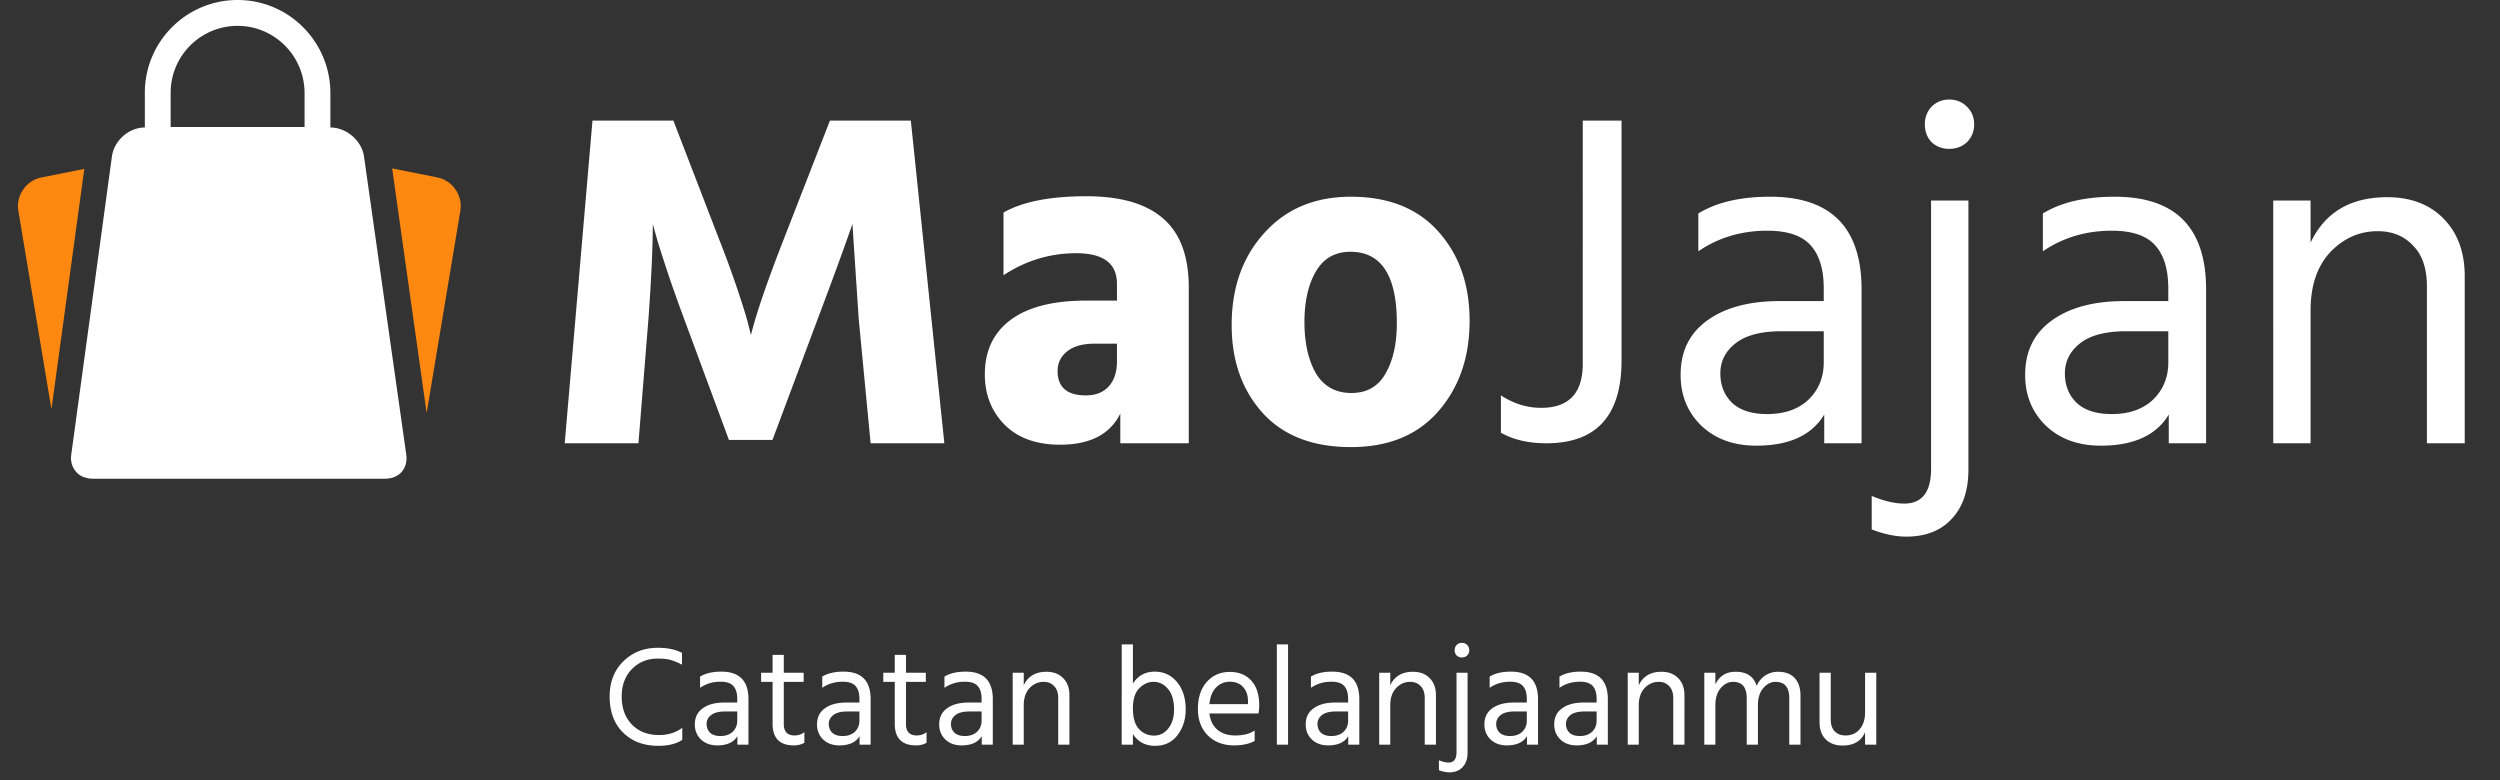 <svg xmlns="http://www.w3.org/2000/svg" width="282" height="88" fill="none" viewBox="0 0 282 88">
  <rect x="0" y="0" width="282" height="88" fill="#333333" stroke="none"/>
  <path fill="#fff" d="M72.016 50H63.7l3.132-36.396h9.126l5.076 13.176a122.203 122.203 0 012.214 6.048c.612 1.836 1.008 3.132 1.188 3.888l.27 1.08c.576-2.376 1.836-6.048 3.78-11.016l5.13-13.176h9.126L106.522 50h-8.316l-1.35-14.094-.702-10.638c-.936 2.7-2.232 6.246-3.888 10.638l-5.13 13.716h-4.914l-5.076-13.716c-.828-2.232-1.53-4.23-2.106-5.994-.576-1.764-.954-2.988-1.134-3.672l-.27-.972c0 2.556-.162 6.102-.486 10.638L72.016 50zm50.467-5.4c1.116 0 1.98-.342 2.592-1.026.612-.684.918-1.62.918-2.808v-1.998h-2.538c-1.332 0-2.358.288-3.078.864-.72.576-1.08 1.314-1.08 2.214 0 1.836 1.062 2.754 3.186 2.754zm3.888 2.052c-1.152 2.34-3.42 3.51-6.804 3.51-2.664 0-4.752-.756-6.264-2.268-1.476-1.512-2.214-3.402-2.214-5.67 0-2.628.954-4.662 2.862-6.102 1.944-1.476 4.806-2.214 8.586-2.214h3.456v-1.89c0-2.304-1.53-3.456-4.59-3.456-2.952 0-5.688.828-8.208 2.484v-7.074c2.16-1.224 5.274-1.836 9.342-1.836 3.888 0 6.786.846 8.694 2.538 1.908 1.656 2.862 4.248 2.862 7.776V50h-7.722v-3.348zm39.4-10.476c0 4.14-1.188 7.56-3.564 10.26-2.34 2.664-5.616 3.996-9.828 3.996-4.284 0-7.596-1.278-9.936-3.834-2.34-2.592-3.51-5.904-3.51-9.936 0-4.212 1.224-7.668 3.672-10.368 2.448-2.736 5.706-4.104 9.774-4.104 4.248 0 7.542 1.314 9.882 3.942s3.51 5.976 3.51 10.044zm-17.334-5.562c-.864 1.476-1.296 3.384-1.296 5.724 0 2.34.432 4.266 1.296 5.778.9 1.476 2.232 2.214 3.996 2.214 1.728 0 3.006-.72 3.834-2.16.864-1.476 1.296-3.384 1.296-5.724 0-5.364-1.746-8.046-5.238-8.046-1.728 0-3.024.738-3.888 2.214zm34.473 10.044c0 6.228-2.826 9.342-8.478 9.342-2.016 0-3.726-.396-5.13-1.188V44.6c1.44.936 2.952 1.404 4.536 1.404 3.132 0 4.698-1.656 4.698-4.968V13.604h4.374v27.054zm16.437 6.048c1.944 0 3.492-.54 4.644-1.62 1.152-1.116 1.728-2.52 1.728-4.212v-3.51h-4.752c-2.304 0-4.032.45-5.184 1.35-1.152.9-1.728 2.034-1.728 3.402 0 1.368.45 2.484 1.35 3.348.9.828 2.214 1.242 3.942 1.242zm6.426.054c-1.404 2.34-3.96 3.51-7.668 3.51-2.556 0-4.626-.756-6.21-2.268-1.548-1.512-2.322-3.42-2.322-5.724 0-2.628.99-4.662 2.97-6.102 2.016-1.476 4.752-2.214 8.208-2.214h4.968v-1.404c0-2.16-.486-3.78-1.458-4.86-.972-1.116-2.61-1.674-4.914-1.674-2.916 0-5.508.774-7.776 2.322V24.08c2.052-1.26 4.752-1.89 8.1-1.89 6.876 0 10.314 3.492 10.314 10.476V50h-4.212v-3.24zm16.264 6.21c0 2.376-.63 4.23-1.89 5.562-1.224 1.332-2.934 1.998-5.13 1.998-1.188 0-2.484-.27-3.888-.81v-3.78c1.368.576 2.592.864 3.672.864 2.016 0 3.024-1.314 3.024-3.942v-30.24h4.212V52.97zm-.162-40.932c.54.54.81 1.206.81 1.998s-.27 1.458-.81 1.998c-.54.504-1.206.756-1.998.756s-1.458-.252-1.998-.756c-.504-.54-.756-1.206-.756-1.998s.252-1.458.756-1.998c.54-.54 1.206-.81 1.998-.81s1.458.27 1.998.81zm16.337 34.668c1.944 0 3.492-.54 4.644-1.62 1.152-1.116 1.728-2.52 1.728-4.212v-3.51h-4.752c-2.304 0-4.032.45-5.184 1.35-1.152.9-1.728 2.034-1.728 3.402 0 1.368.45 2.484 1.35 3.348.9.828 2.214 1.242 3.942 1.242zm6.426.054c-1.404 2.34-3.96 3.51-7.668 3.51-2.556 0-4.626-.756-6.21-2.268-1.548-1.512-2.322-3.42-2.322-5.724 0-2.628.99-4.662 2.97-6.102 2.016-1.476 4.752-2.214 8.208-2.214h4.968v-1.404c0-2.16-.486-3.78-1.458-4.86-.972-1.116-2.61-1.674-4.914-1.674-2.916 0-5.508.774-7.776 2.322V24.08c2.052-1.26 4.752-1.89 8.1-1.89 6.876 0 10.314 3.492 10.314 10.476V50h-4.212v-3.24zM278.021 50h-4.266V32.288c0-2.016-.522-3.546-1.566-4.59-1.008-1.08-2.34-1.62-3.996-1.62-2.052 0-3.834.792-5.346 2.376-1.476 1.584-2.214 3.78-2.214 6.588V50h-4.212V22.622h4.212v4.752c1.62-3.42 4.5-5.13 8.64-5.13 2.664 0 4.788.81 6.372 2.43 1.584 1.62 2.376 3.78 2.376 6.48V50zM41.058 17.64c-.25-1.766-1.97-3.258-3.79-3.258v-3.875C37.267 4.713 32.583 0 26.802 0S16.338 4.693 16.338 10.461v3.92c-1.82 0-3.469 1.491-3.71 3.256l-4.59 33.634c-.106.778.097 1.434.563 1.967.465.534 1.158.762 1.943.762h32.82c.784 0 1.47-.227 1.932-.758.461-.532.636-1.219.526-1.995L41.058 17.64zM19.25 10.461c0-4.16 3.38-7.544 7.553-7.544 4.172 0 7.552 3.405 7.552 7.59v3.819H19.25V10.46z"/>
  <path fill="#F81" d="M4.634 20.023c-1.672.335-2.849 2.038-2.568 3.72l3.737 22.42L9.51 19.049l-4.877.976zM49.366 20.023l-5.13-1.026 3.89 27.59 3.808-22.844c.28-1.681-.896-3.385-2.568-3.72z"/>
  <path fill="#fff" d="M76.96 83.456c-.661.448-1.568.672-2.72.672-1.621 0-2.939-.496-3.952-1.488-1.013-1.003-1.52-2.363-1.52-4.08 0-1.621.512-2.939 1.536-3.952 1.035-1.024 2.33-1.536 3.888-1.536 1.12 0 2.032.192 2.736.576v1.328a6.858 6.858 0 00-1.264-.528c-.373-.107-.864-.16-1.472-.16-1.163 0-2.133.395-2.912 1.184-.768.79-1.152 1.819-1.152 3.088 0 1.323.384 2.379 1.152 3.168.768.79 1.787 1.184 3.056 1.184 1.024 0 1.899-.272 2.624-.816v1.36zm4.313-.432c.576 0 1.035-.16 1.376-.48.341-.33.512-.747.512-1.248v-1.04h-1.408c-.683 0-1.195.133-1.536.4-.341.267-.512.603-.512 1.008s.133.736.4.992c.267.245.656.368 1.168.368zm1.904.016c-.416.693-1.173 1.04-2.272 1.04-.757 0-1.37-.224-1.84-.672-.459-.448-.688-1.013-.688-1.696 0-.779.293-1.381.88-1.808.597-.437 1.408-.656 2.432-.656h1.472v-.416c0-.64-.144-1.12-.432-1.44-.288-.33-.773-.496-1.456-.496-.864 0-1.632.23-2.304.688V76.32c.608-.373 1.408-.56 2.4-.56 2.037 0 3.056 1.035 3.056 3.104V84h-1.248v-.96zm7.555.752a2.432 2.432 0 01-1.184.288c-1.6 0-2.4-.816-2.4-2.448v-4.72h-1.296v-1.024h1.296v-2.016h1.264v2.016h2.24v1.024h-2.24v4.752c0 .864.405 1.296 1.216 1.296.416 0 .784-.123 1.104-.368v1.2zm4.322-.768c.576 0 1.035-.16 1.376-.48.342-.33.512-.747.512-1.248v-1.04h-1.408c-.682 0-1.194.133-1.536.4-.341.267-.512.603-.512 1.008s.134.736.4.992c.267.245.656.368 1.168.368zm1.904.016c-.416.693-1.173 1.04-2.272 1.04-.757 0-1.37-.224-1.84-.672-.458-.448-.688-1.013-.688-1.696 0-.779.294-1.381.88-1.808.598-.437 1.408-.656 2.432-.656h1.472v-.416c0-.64-.144-1.12-.432-1.44-.288-.33-.773-.496-1.456-.496-.864 0-1.632.23-2.304.688V76.32c.608-.373 1.408-.56 2.4-.56 2.038 0 3.056 1.035 3.056 3.104V84h-1.248v-.96zm7.555.752a2.43 2.43 0 01-1.184.288c-1.6 0-2.4-.816-2.4-2.448v-4.72h-1.296v-1.024h1.296v-2.016h1.264v2.016h2.24v1.024h-2.24v4.752c0 .864.406 1.296 1.216 1.296.416 0 .784-.123 1.104-.368v1.2zm4.323-.768c.576 0 1.034-.16 1.376-.48.341-.33.512-.747.512-1.248v-1.04h-1.408c-.683 0-1.195.133-1.536.4-.342.267-.512.603-.512 1.008s.133.736.4.992c.266.245.656.368 1.168.368zm1.904.016c-.416.693-1.174 1.04-2.272 1.04-.758 0-1.371-.224-1.84-.672-.459-.448-.688-1.013-.688-1.696 0-.779.293-1.381.88-1.808.597-.437 1.408-.656 2.432-.656h1.472v-.416c0-.64-.144-1.12-.432-1.44-.288-.33-.774-.496-1.456-.496-.864 0-1.632.23-2.304.688V76.32c.608-.373 1.408-.56 2.4-.56 2.037 0 3.056 1.035 3.056 3.104V84h-1.248v-.96zm9.891.96h-1.264v-5.248c0-.597-.155-1.05-.464-1.36-.299-.32-.694-.48-1.184-.48-.608 0-1.136.235-1.584.704-.438.47-.656 1.12-.656 1.952V84h-1.248v-8.112h1.248v1.408c.48-1.013 1.333-1.52 2.56-1.52.789 0 1.418.24 1.888.72.469.48.704 1.12.704 1.92V84zm7.162 0h-1.264V72.688h1.264v4.416c.586-.896 1.408-1.344 2.464-1.344 1.024 0 1.861.395 2.512 1.184.65.779.976 1.803.976 3.072 0 1.141-.31 2.112-.928 2.912-.608.8-1.451 1.2-2.528 1.2-1.088 0-1.92-.443-2.496-1.328V84zm0-4.112c0 1.077.229 1.861.688 2.352.469.49 1.034.736 1.696.736.65 0 1.189-.272 1.616-.816.426-.544.64-1.253.64-2.128 0-1.003-.224-1.77-.672-2.304-.438-.544-.992-.816-1.664-.816-.576 0-1.104.24-1.584.72s-.72 1.232-.72 2.256zm13.733 3.696c-.63.33-1.398.496-2.304.496-1.227 0-2.219-.373-2.976-1.12-.747-.757-1.12-1.755-1.12-2.992 0-1.29.336-2.31 1.008-3.056.672-.747 1.536-1.12 2.592-1.12 1.013 0 1.818.325 2.416.976.597.65.896 1.573.896 2.768 0 .341-.027.656-.08.944h-5.536c.096.8.4 1.413.912 1.84.512.427 1.184.64 2.016.64.906 0 1.632-.187 2.176-.56v1.184zm-2.8-6.688c-.608 0-1.126.219-1.552.656-.427.437-.678 1.061-.752 1.872h4.352v-.32c0-.672-.182-1.205-.544-1.6-.363-.405-.864-.608-1.504-.608zM145.293 84h-1.264V72.688h1.264V84zm4.886-.976c.576 0 1.035-.16 1.376-.48.342-.33.512-.747.512-1.248v-1.04h-1.408c-.682 0-1.194.133-1.536.4-.341.267-.512.603-.512 1.008s.134.736.4.992c.267.245.656.368 1.168.368zm1.904.016c-.416.693-1.173 1.04-2.272 1.04-.757 0-1.37-.224-1.84-.672-.458-.448-.688-1.013-.688-1.696 0-.779.294-1.381.88-1.808.598-.437 1.408-.656 2.432-.656h1.472v-.416c0-.64-.144-1.12-.432-1.44-.288-.33-.773-.496-1.456-.496-.864 0-1.632.23-2.304.688V76.32c.608-.373 1.408-.56 2.4-.56 2.038 0 3.056 1.035 3.056 3.104V84h-1.248v-.96zm9.891.96h-1.264v-5.248c0-.597-.154-1.05-.464-1.36-.298-.32-.693-.48-1.184-.48-.608 0-1.136.235-1.584.704-.437.47-.656 1.12-.656 1.952V84h-1.248v-8.112h1.248v1.408c.48-1.013 1.334-1.52 2.56-1.52.79 0 1.419.24 1.888.72.47.48.704 1.12.704 1.92V84zm3.569.88c0 .704-.187 1.253-.56 1.648-.363.395-.869.592-1.52.592-.352 0-.736-.08-1.152-.24v-1.12c.405.17.768.256 1.088.256.597 0 .896-.39.896-1.168v-8.96h1.248v8.992zm-.048-12.128c.16.16.24.357.24.592s-.08.432-.24.592a.834.834 0 01-.592.224.834.834 0 01-.592-.224.836.836 0 01-.224-.592c0-.235.075-.432.224-.592.16-.16.357-.24.592-.24s.432.08.592.24zm4.841 10.272c.576 0 1.034-.16 1.376-.48.341-.33.512-.747.512-1.248v-1.04h-1.408c-.683 0-1.195.133-1.536.4-.342.267-.512.603-.512 1.008s.133.736.4.992c.266.245.656.368 1.168.368zm1.904.016c-.416.693-1.174 1.04-2.272 1.04-.758 0-1.371-.224-1.84-.672-.459-.448-.688-1.013-.688-1.696 0-.779.293-1.381.88-1.808.597-.437 1.408-.656 2.432-.656h1.472v-.416c0-.64-.144-1.12-.432-1.44-.288-.33-.774-.496-1.456-.496-.864 0-1.632.23-2.304.688V76.32c.608-.373 1.408-.56 2.4-.56 2.037 0 3.056 1.035 3.056 3.104V84h-1.248v-.96zm5.971-.016c.576 0 1.034-.16 1.376-.48.341-.33.512-.747.512-1.248v-1.04h-1.408c-.683 0-1.195.133-1.536.4-.342.267-.512.603-.512 1.008s.133.736.4.992c.266.245.656.368 1.168.368zm1.904.016c-.416.693-1.174 1.04-2.272 1.04-.758 0-1.371-.224-1.84-.672-.459-.448-.688-1.013-.688-1.696 0-.779.293-1.381.88-1.808.597-.437 1.408-.656 2.432-.656h1.472v-.416c0-.64-.144-1.12-.432-1.44-.288-.33-.774-.496-1.456-.496-.864 0-1.632.23-2.304.688V76.32c.608-.373 1.408-.56 2.4-.56 2.037 0 3.056 1.035 3.056 3.104V84h-1.248v-.96zm9.891.96h-1.264v-5.248c0-.597-.155-1.05-.464-1.36-.299-.32-.694-.48-1.184-.48-.608 0-1.136.235-1.584.704-.438.47-.656 1.12-.656 1.952V84h-1.248v-8.112h1.248v1.408c.48-1.013 1.333-1.52 2.56-1.52.789 0 1.418.24 1.888.72.469.48.704 1.12.704 1.92V84zm13.088 0h-1.264v-5.248c0-1.227-.517-1.84-1.552-1.84-.512 0-.971.235-1.376.704-.405.459-.608 1.11-.608 1.952V84h-1.264v-5.248c0-1.227-.517-1.84-1.552-1.84-.512 0-.971.235-1.376.704-.405.459-.608 1.11-.608 1.952V84h-1.248v-8.112h1.248V77.2c.448-.95 1.211-1.424 2.288-1.424 1.248 0 2.037.528 2.368 1.584.235-.512.56-.901.976-1.168a2.558 2.558 0 011.424-.416c.843 0 1.477.24 1.904.72.427.48.64 1.125.64 1.936V84zm8.55 0h-1.264v-1.408c-.427 1.003-1.275 1.504-2.544 1.504-.8 0-1.435-.235-1.904-.704-.459-.48-.688-1.12-.688-1.92v-5.584h1.264v5.264c0 .587.149 1.035.448 1.344.299.31.704.464 1.216.464.672 0 1.205-.235 1.6-.704.405-.47.608-1.104.608-1.904v-4.464h1.264V84z"/>
</svg>

